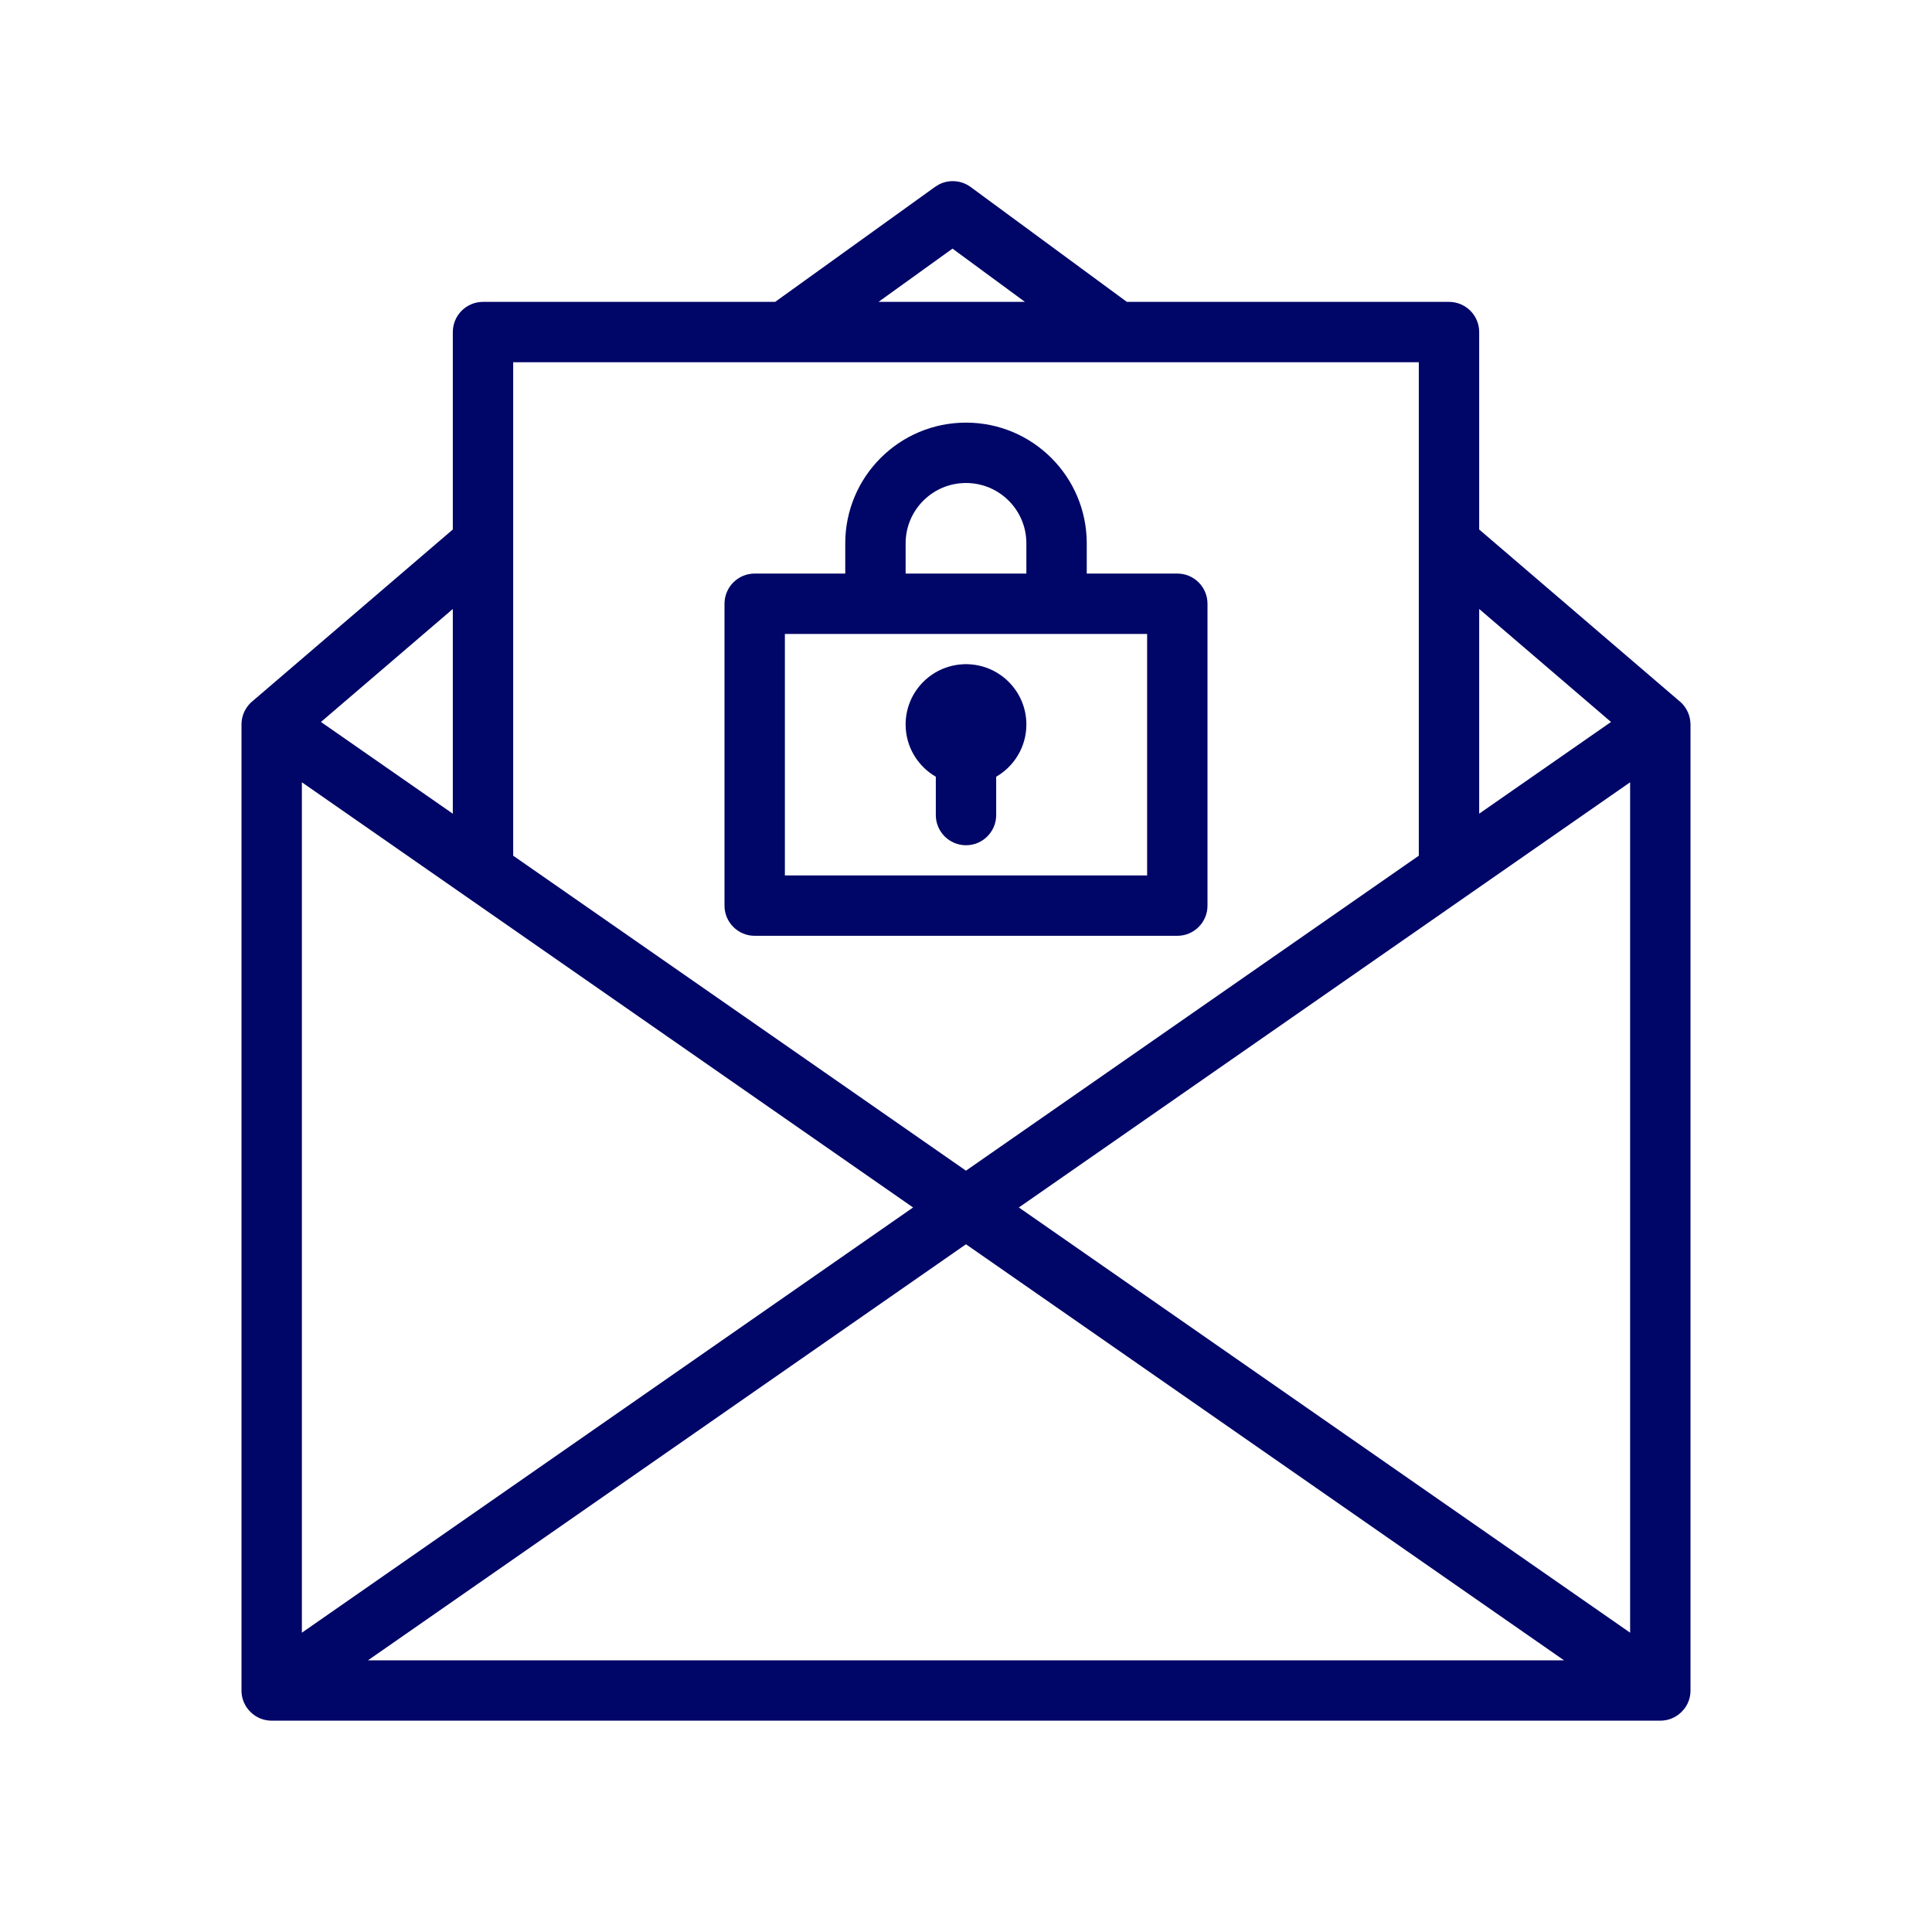 <svg width="64" height="64" viewBox="0 0 64 64" fill="none" xmlns="http://www.w3.org/2000/svg">
<path d="M32.102 22.005H32.106C33.161 22.06 34 22.931 34 24C34 24.74 33.597 25.384 33 25.73V27C33 27.552 32.552 28 32 28C31.448 28 31 27.552 31 27V25.73C30.403 25.384 30 24.74 30 24C30 22.931 30.838 22.061 31.893 22.005C31.928 22.001 31.964 22 32 22L32.102 22.005Z" fill="#000667"/>
<path fill-rule="evenodd" clip-rule="evenodd" d="M32 14C34.209 14 36 15.791 36 18V19H39C39.552 19 40 19.448 40 20V30C40 30.552 39.552 31 39 31H25C24.448 31 24 30.552 24 30V20C24 19.448 24.448 19 25 19H28V18C28 15.791 29.791 14 32 14ZM26 29H38V21H26V29ZM32 16C30.895 16 30 16.895 30 18V19H34V18C34 16.895 33.105 16 32 16Z" fill="#000667"/>
<path fill-rule="evenodd" clip-rule="evenodd" d="M31.113 6.106C31.445 5.94 31.848 5.97 32.153 6.194L37.328 10H48C48.552 10 49 10.448 49 11V17.54L55.612 23.208C55.691 23.269 55.761 23.343 55.821 23.429C55.823 23.431 55.824 23.433 55.825 23.436C55.833 23.447 55.84 23.46 55.848 23.472C55.949 23.634 55.998 23.814 55.999 23.994L56 24V56.015C55.997 56.207 55.94 56.401 55.821 56.571C55.79 56.616 55.754 56.656 55.718 56.693C55.712 56.699 55.707 56.705 55.701 56.711C55.662 56.75 55.62 56.784 55.576 56.816C55.567 56.822 55.557 56.829 55.548 56.835C55.528 56.848 55.508 56.86 55.488 56.871C55.483 56.874 55.477 56.878 55.472 56.881C55.45 56.892 55.428 56.902 55.406 56.912C55.397 56.916 55.388 56.921 55.378 56.925C55.362 56.931 55.347 56.937 55.331 56.942C55.315 56.948 55.298 56.954 55.281 56.959C55.265 56.964 55.248 56.968 55.231 56.972C55.218 56.975 55.204 56.978 55.19 56.98C55.173 56.984 55.155 56.987 55.137 56.989C55.122 56.991 55.107 56.994 55.092 56.995C55.07 56.997 55.048 56.998 55.026 56.998C55.018 56.998 55.009 57 55 57H9C8.991 57 8.982 56.998 8.974 56.998C8.951 56.998 8.929 56.997 8.906 56.995C8.892 56.994 8.878 56.991 8.864 56.989C8.846 56.987 8.827 56.984 8.809 56.98C8.795 56.978 8.781 56.975 8.768 56.972C8.751 56.968 8.734 56.964 8.718 56.959C8.697 56.953 8.677 56.946 8.656 56.938C8.648 56.935 8.64 56.933 8.632 56.93C8.614 56.923 8.597 56.914 8.579 56.906C8.562 56.898 8.545 56.89 8.528 56.881C8.522 56.878 8.517 56.874 8.511 56.871C8.491 56.86 8.471 56.848 8.451 56.835C8.442 56.829 8.432 56.822 8.423 56.816C8.379 56.784 8.337 56.75 8.298 56.711C8.292 56.705 8.287 56.699 8.281 56.693C8.245 56.656 8.21 56.616 8.179 56.571C8.176 56.567 8.173 56.563 8.17 56.559C8.167 56.554 8.164 56.549 8.161 56.544C8.055 56.381 8.002 56.197 8 56.015V23.985C8.003 23.793 8.06 23.599 8.179 23.429C8.238 23.343 8.308 23.269 8.387 23.208L15 17.54V11C15 10.448 15.448 10 16 10H25.678L30.977 6.189L31.113 6.106ZM12.19 55H51.81L31.999 41.218L12.19 55ZM10 54.085L30.247 39.999L10 25.914V54.085ZM33.751 39.999L54 54.085V25.914L33.751 39.999ZM17 28.346L31.999 38.78L47 28.346V12H17V28.346ZM10.632 23.916L15 26.955V20.173L10.632 23.916ZM49 26.954L53.367 23.916L49 20.173V26.954ZM29.102 10H33.952L31.553 8.236L29.102 10Z" fill="#000667"/>
</svg>
